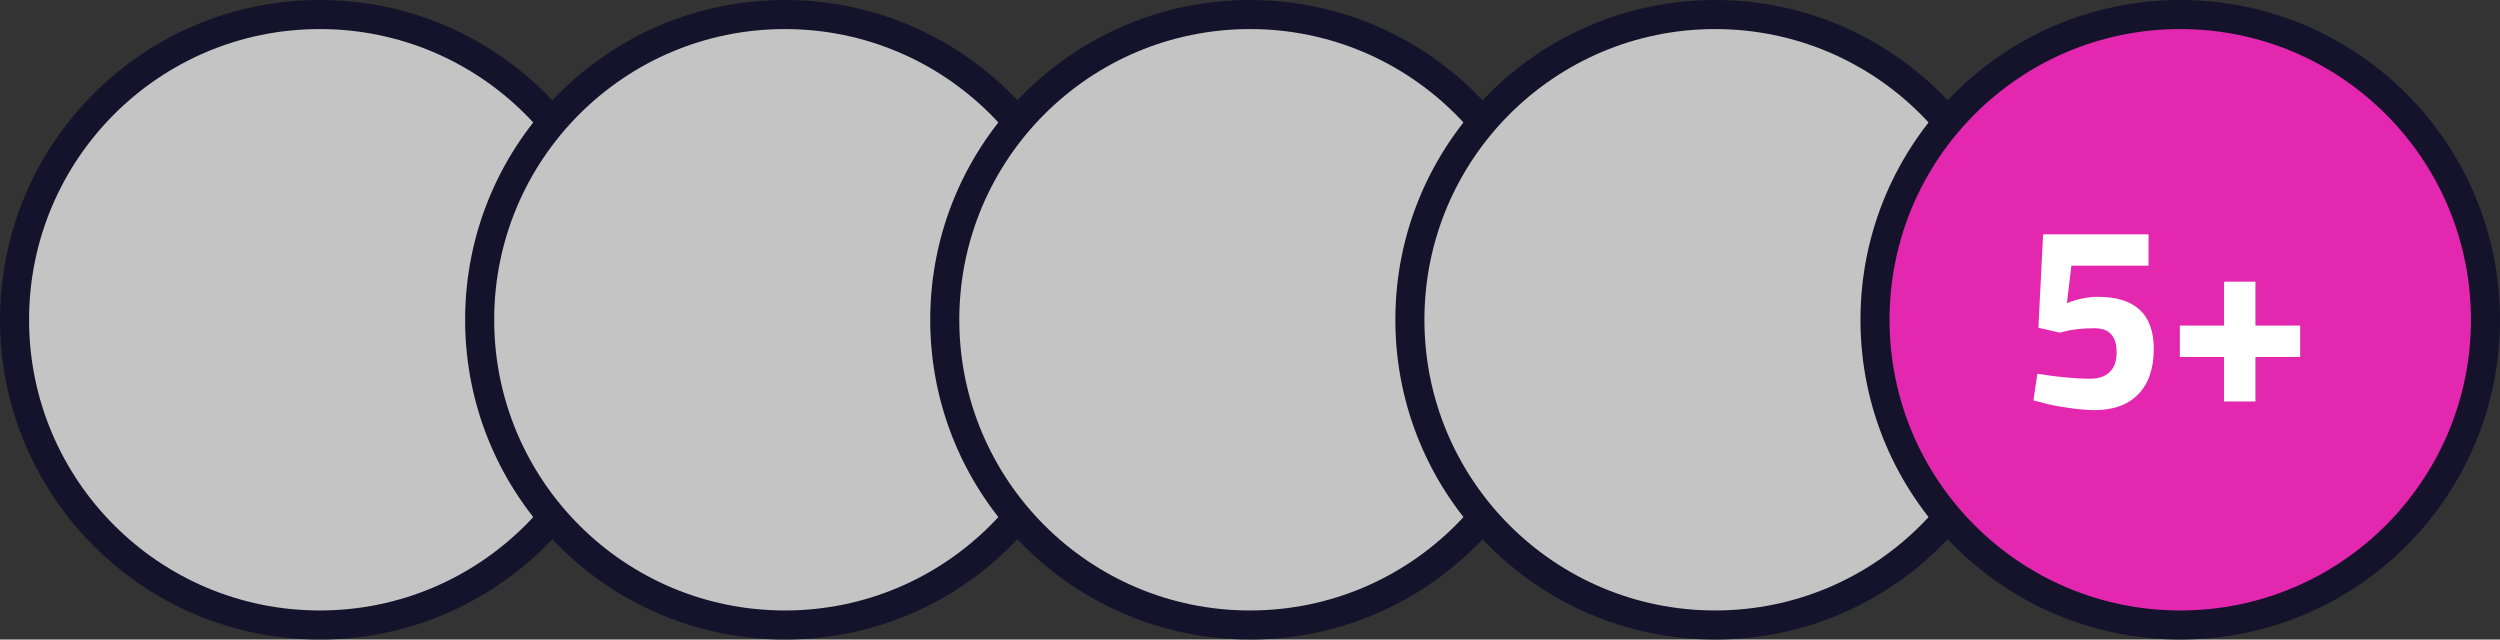 <svg width="172" height="44" viewBox="0 0 172 44" fill="none" xmlns="http://www.w3.org/2000/svg">
<rect x="0" y="0" width="172" height="44" fill="#333333" stroke="none"/>
<circle cx="22" cy="22" r="21" fill="#C4C4C4" stroke="#15132B" stroke-width="2"/>
<circle cx="54" cy="22" r="21" fill="#C4C4C4" stroke="#15132B" stroke-width="2"/>
<circle cx="86" cy="22" r="21" fill="#C4C4C4" stroke="#15132B" stroke-width="2"/>
<circle cx="118" cy="22" r="21" fill="#C4C4C4" stroke="#15132B" stroke-width="2"/>
<circle cx="150" cy="22" r="21" fill="#E328AF" stroke="#15132B" stroke-width="2"/>
<path d="M144.112 28.216C143.596 28.216 142.984 28.162 142.276 28.054C141.58 27.958 141.004 27.844 140.548 27.712L139.9 27.55L140.17 25.714C141.586 25.942 142.798 26.056 143.806 26.056C144.394 26.056 144.844 25.9 145.156 25.588C145.468 25.276 145.624 24.826 145.624 24.238C145.624 23.134 145.12 22.582 144.112 22.582C143.284 22.582 142.576 22.66 141.988 22.816L141.718 22.888L140.242 22.546L140.566 16.12H147.82V18.28H142.51L142.204 20.854C142.948 20.566 143.656 20.422 144.328 20.422C146.896 20.422 148.18 21.616 148.18 24.004C148.18 25.348 147.826 26.386 147.118 27.118C146.41 27.85 145.408 28.216 144.112 28.216ZM153.014 24.562H149.972V22.402H153.014V19.378H155.174V22.402H158.252V24.562H155.174V27.622H153.014V24.562Z" fill="white"/>
</svg>
